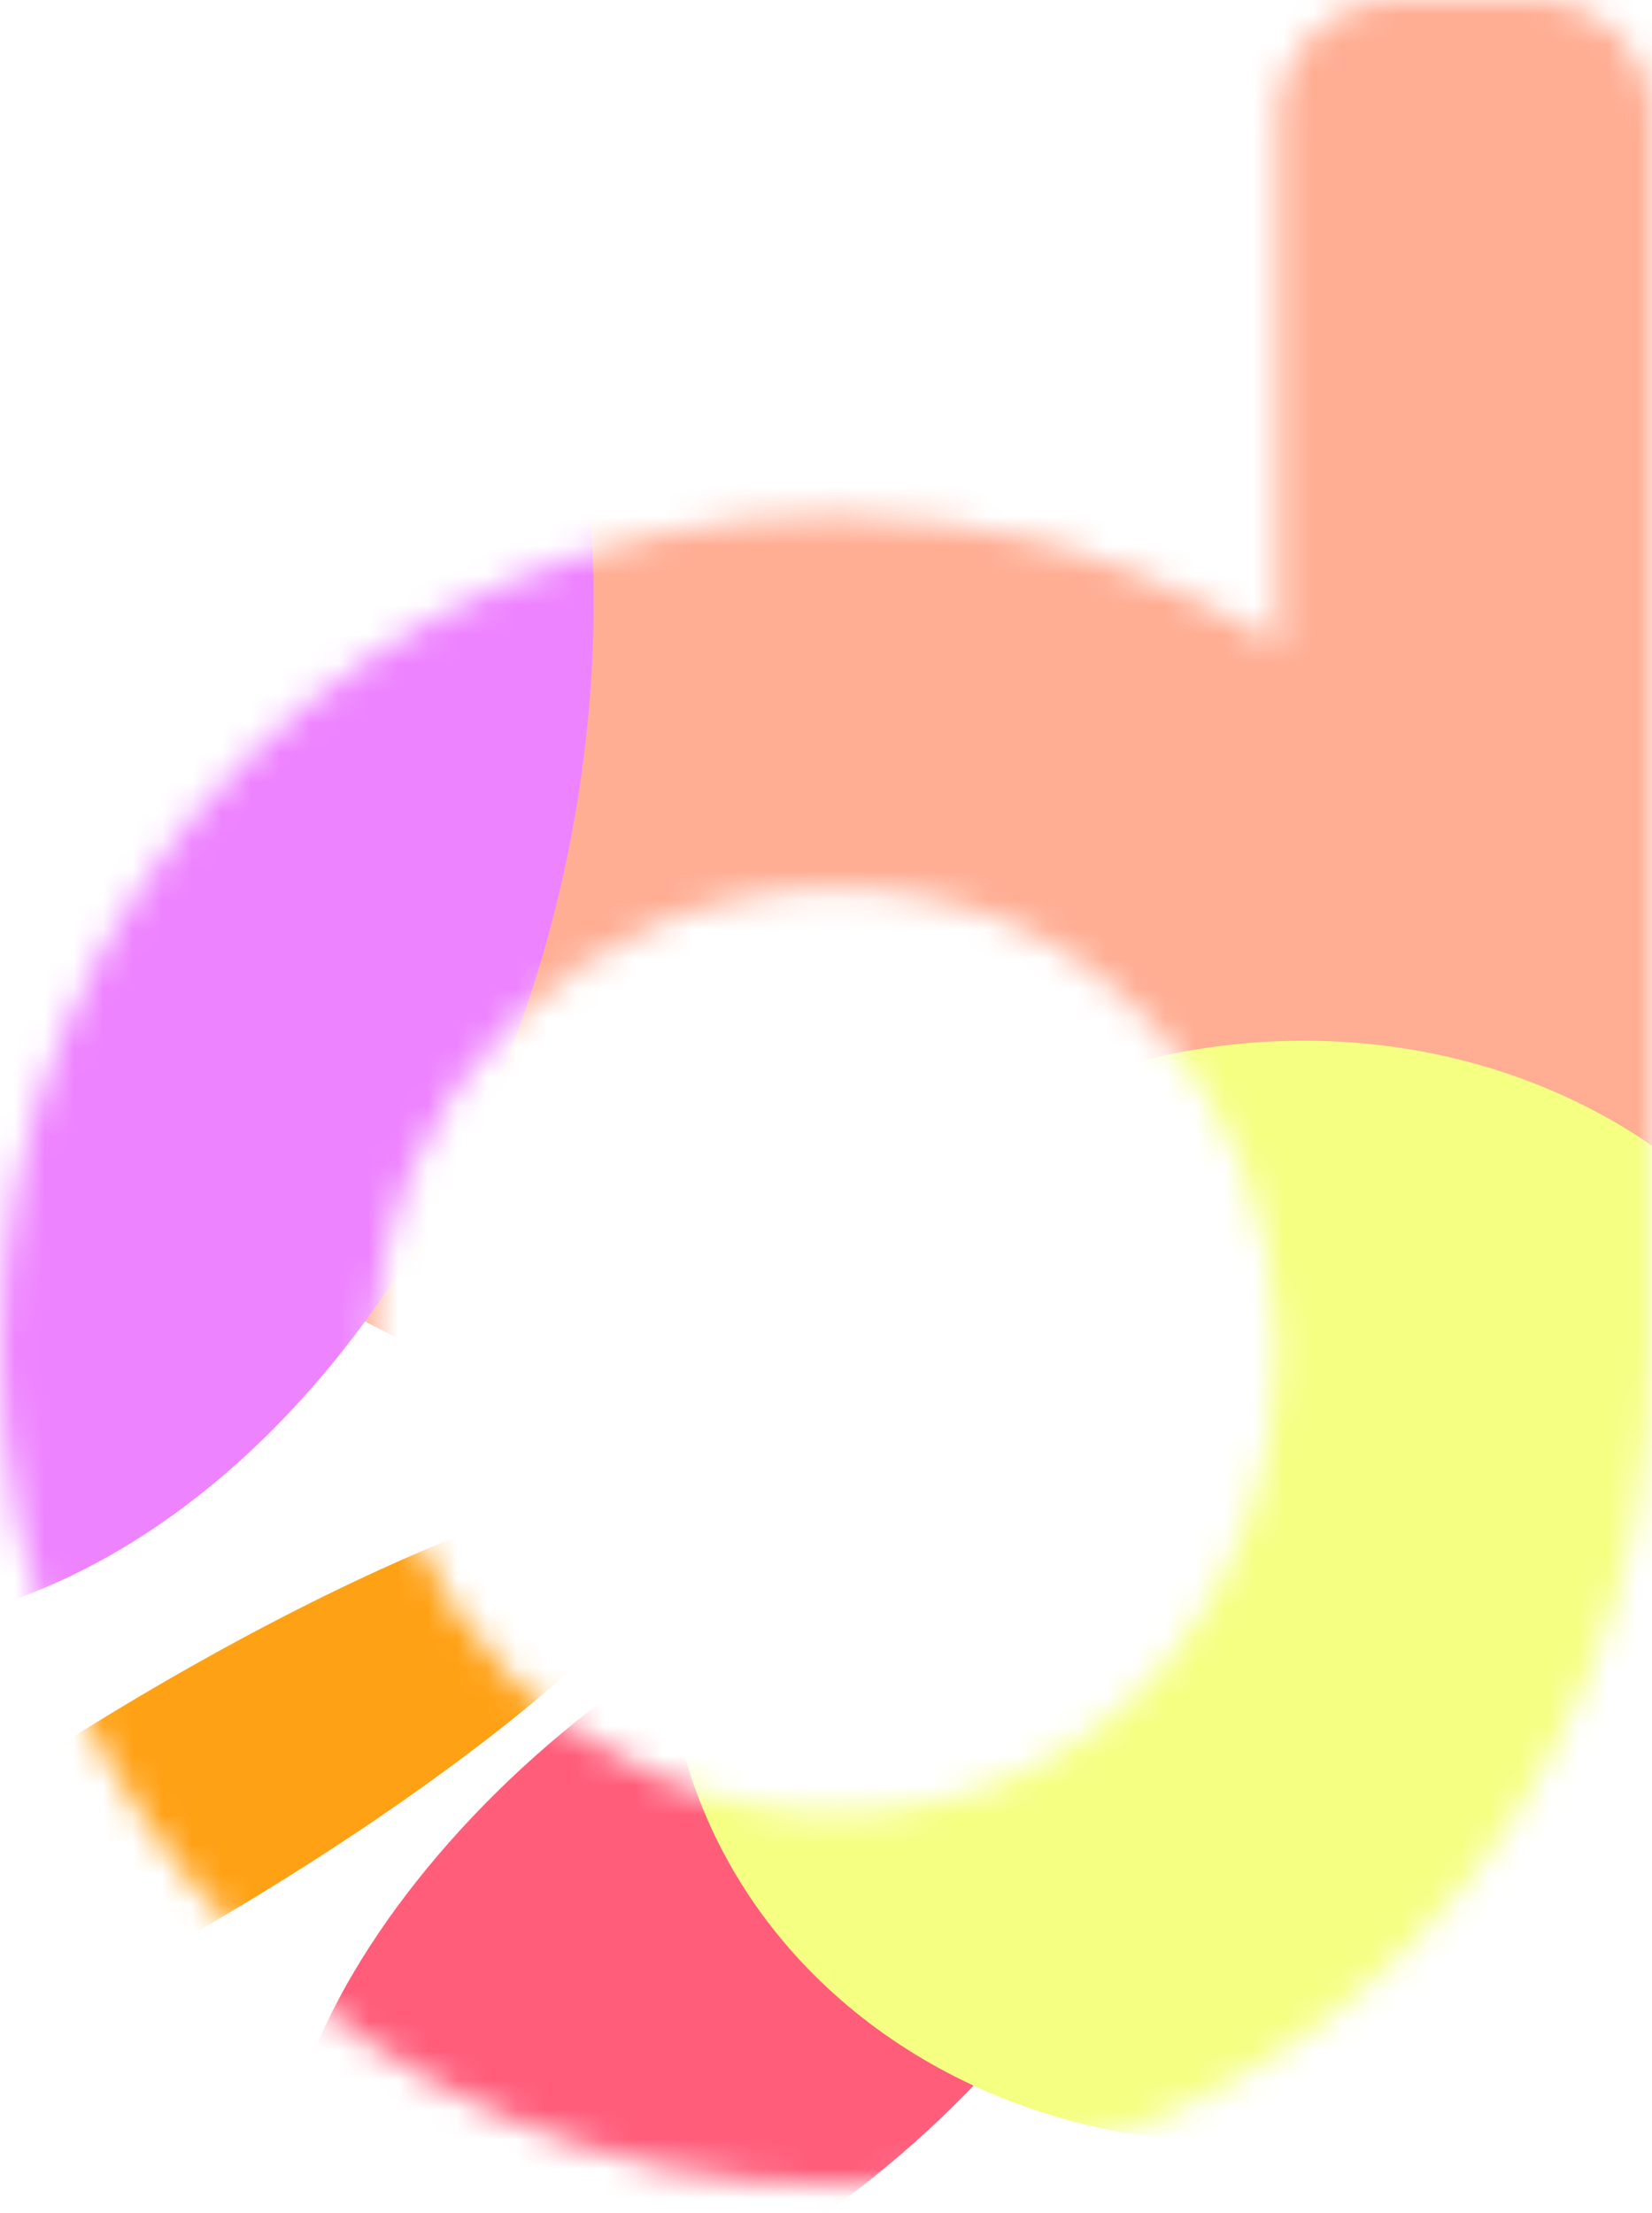 <svg width="56" height="75" viewBox="0 0 56 75" fill="none" xmlns="http://www.w3.org/2000/svg">
<mask id="mask0_201_988" style="mask-type:alpha" maskUnits="userSpaceOnUse" x="0" y="0" width="56" height="75">
<path fill-rule="evenodd" clip-rule="evenodd" d="M47.257 0C45.087 0 43.329 1.758 43.329 3.928V45.761V21.944C43.329 21.944 40.511 20.069 36.762 18.818C33.962 17.884 30.441 17.479 28.283 17.479C12.696 17.479 0 30.175 0 45.761C0 61.348 12.696 74.044 28.283 74.044C43.869 74.044 56 61.348 56 45.761V3.928C56 1.758 54.242 0 52.072 0H47.257ZM28.392 30.096C37.067 30.096 43.273 37.087 43.273 45.761C43.273 49.81 41.92 53.493 39.596 56.268C36.941 59.439 33.018 61.426 28.392 61.426C19.718 61.426 12.727 54.436 12.727 45.761C12.727 37.087 19.718 30.096 28.392 30.096Z" fill="white"/>
<path fill-rule="evenodd" clip-rule="evenodd" d="M28.283 17.479C12.696 17.479 0 30.175 0 45.762C0 61.348 12.696 74.044 28.283 74.044C43.869 74.044 56 61.348 56 45.762H43.329V21.944C42.906 21.667 42.704 21.515 42.037 21.147C37.961 18.904 33.331 17.479 28.283 17.479ZM28.392 30.097C37.067 30.097 43.273 37.087 43.273 45.762C43.273 49.81 41.92 53.493 39.596 56.268C36.941 59.44 33.018 61.426 28.392 61.426C19.718 61.426 12.727 54.436 12.727 45.762C12.727 37.087 19.718 30.096 28.392 30.097Z" fill="url(#paint0_radial_201_988)"/>
</mask>
<g mask="url(#mask0_201_988)">
<g filter="url(#filter0_f_201_988)">
<ellipse cx="44.215" cy="23.316" rx="44.882" ry="26.741" transform="rotate(-7.32 44.215 23.316)" fill="#FFAD93"/>
</g>
<g filter="url(#filter1_f_201_988)">
<ellipse cx="-2.186" cy="24.745" rx="21.837" ry="30.857" transform="rotate(12.085 -2.186 24.745)" fill="#EE83FF"/>
</g>
<g filter="url(#filter2_f_201_988)">
<ellipse cx="6.181" cy="61.194" rx="19.82" ry="3.927" transform="rotate(-31.015 6.181 61.194)" fill="#FFA115"/>
</g>
<g filter="url(#filter3_f_201_988)">
<ellipse cx="24.571" cy="66.058" rx="9.162" ry="18.084" transform="rotate(49.25 24.571 66.058)" fill="#FF5D7A"/>
</g>
<g filter="url(#filter4_f_201_988)">
<ellipse cx="43.076" cy="53.94" rx="20.631" ry="18.518" transform="rotate(-15.224 43.076 53.94)" fill="#F5FF82"/>
</g>
<g filter="url(#filter5_f_201_988)">
<circle cx="78.567" cy="55.411" r="21.433" fill="#4478FF"/>
</g>
</g>
<defs>
<filter id="filter0_f_201_988" x="-24.79" y="-28.178" width="138.009" height="102.989" filterUnits="userSpaceOnUse" color-interpolation-filters="sRGB">
<feFlood flood-opacity="0" result="BackgroundImageFix"/>
<feBlend mode="normal" in="SourceGraphic" in2="BackgroundImageFix" result="shape"/>
<feGaussianBlur stdDeviation="12.178" result="effect1_foregroundBlur_201_988"/>
</filter>
<filter id="filter1_f_201_988" x="-48.858" y="-30.133" width="93.342" height="109.756" filterUnits="userSpaceOnUse" color-interpolation-filters="sRGB">
<feFlood flood-opacity="0" result="BackgroundImageFix"/>
<feBlend mode="normal" in="SourceGraphic" in2="BackgroundImageFix" result="shape"/>
<feGaussianBlur stdDeviation="12.178" result="effect1_foregroundBlur_201_988"/>
</filter>
<filter id="filter2_f_201_988" x="-29.194" y="32.172" width="70.75" height="58.045" filterUnits="userSpaceOnUse" color-interpolation-filters="sRGB">
<feFlood flood-opacity="0" result="BackgroundImageFix"/>
<feBlend mode="normal" in="SourceGraphic" in2="BackgroundImageFix" result="shape"/>
<feGaussianBlur stdDeviation="9.133" result="effect1_foregroundBlur_201_988"/>
</filter>
<filter id="filter3_f_201_988" x="-2.56" y="40.184" width="54.261" height="51.749" filterUnits="userSpaceOnUse" color-interpolation-filters="sRGB">
<feFlood flood-opacity="0" result="BackgroundImageFix"/>
<feBlend mode="normal" in="SourceGraphic" in2="BackgroundImageFix" result="shape"/>
<feGaussianBlur stdDeviation="6.089" result="effect1_foregroundBlur_201_988"/>
</filter>
<filter id="filter4_f_201_988" x="4.312" y="16.997" width="77.528" height="73.886" filterUnits="userSpaceOnUse" color-interpolation-filters="sRGB">
<feFlood flood-opacity="0" result="BackgroundImageFix"/>
<feBlend mode="normal" in="SourceGraphic" in2="BackgroundImageFix" result="shape"/>
<feGaussianBlur stdDeviation="9.133" result="effect1_foregroundBlur_201_988"/>
</filter>
<filter id="filter5_f_201_988" x="32.778" y="9.622" width="91.578" height="91.578" filterUnits="userSpaceOnUse" color-interpolation-filters="sRGB">
<feFlood flood-opacity="0" result="BackgroundImageFix"/>
<feBlend mode="normal" in="SourceGraphic" in2="BackgroundImageFix" result="shape"/>
<feGaussianBlur stdDeviation="12.178" result="effect1_foregroundBlur_201_988"/>
</filter>
<radialGradient id="paint0_radial_201_988" cx="0" cy="0" r="1" gradientUnits="userSpaceOnUse" gradientTransform="translate(50.181 20.589) scale(55.705 55.705)">
<stop stop-color="white" stop-opacity="0.476"/>
<stop offset="0.11" stop-opacity="0.37"/>
<stop offset="0.451" stop-opacity="0"/>
</radialGradient>
</defs>
</svg>
